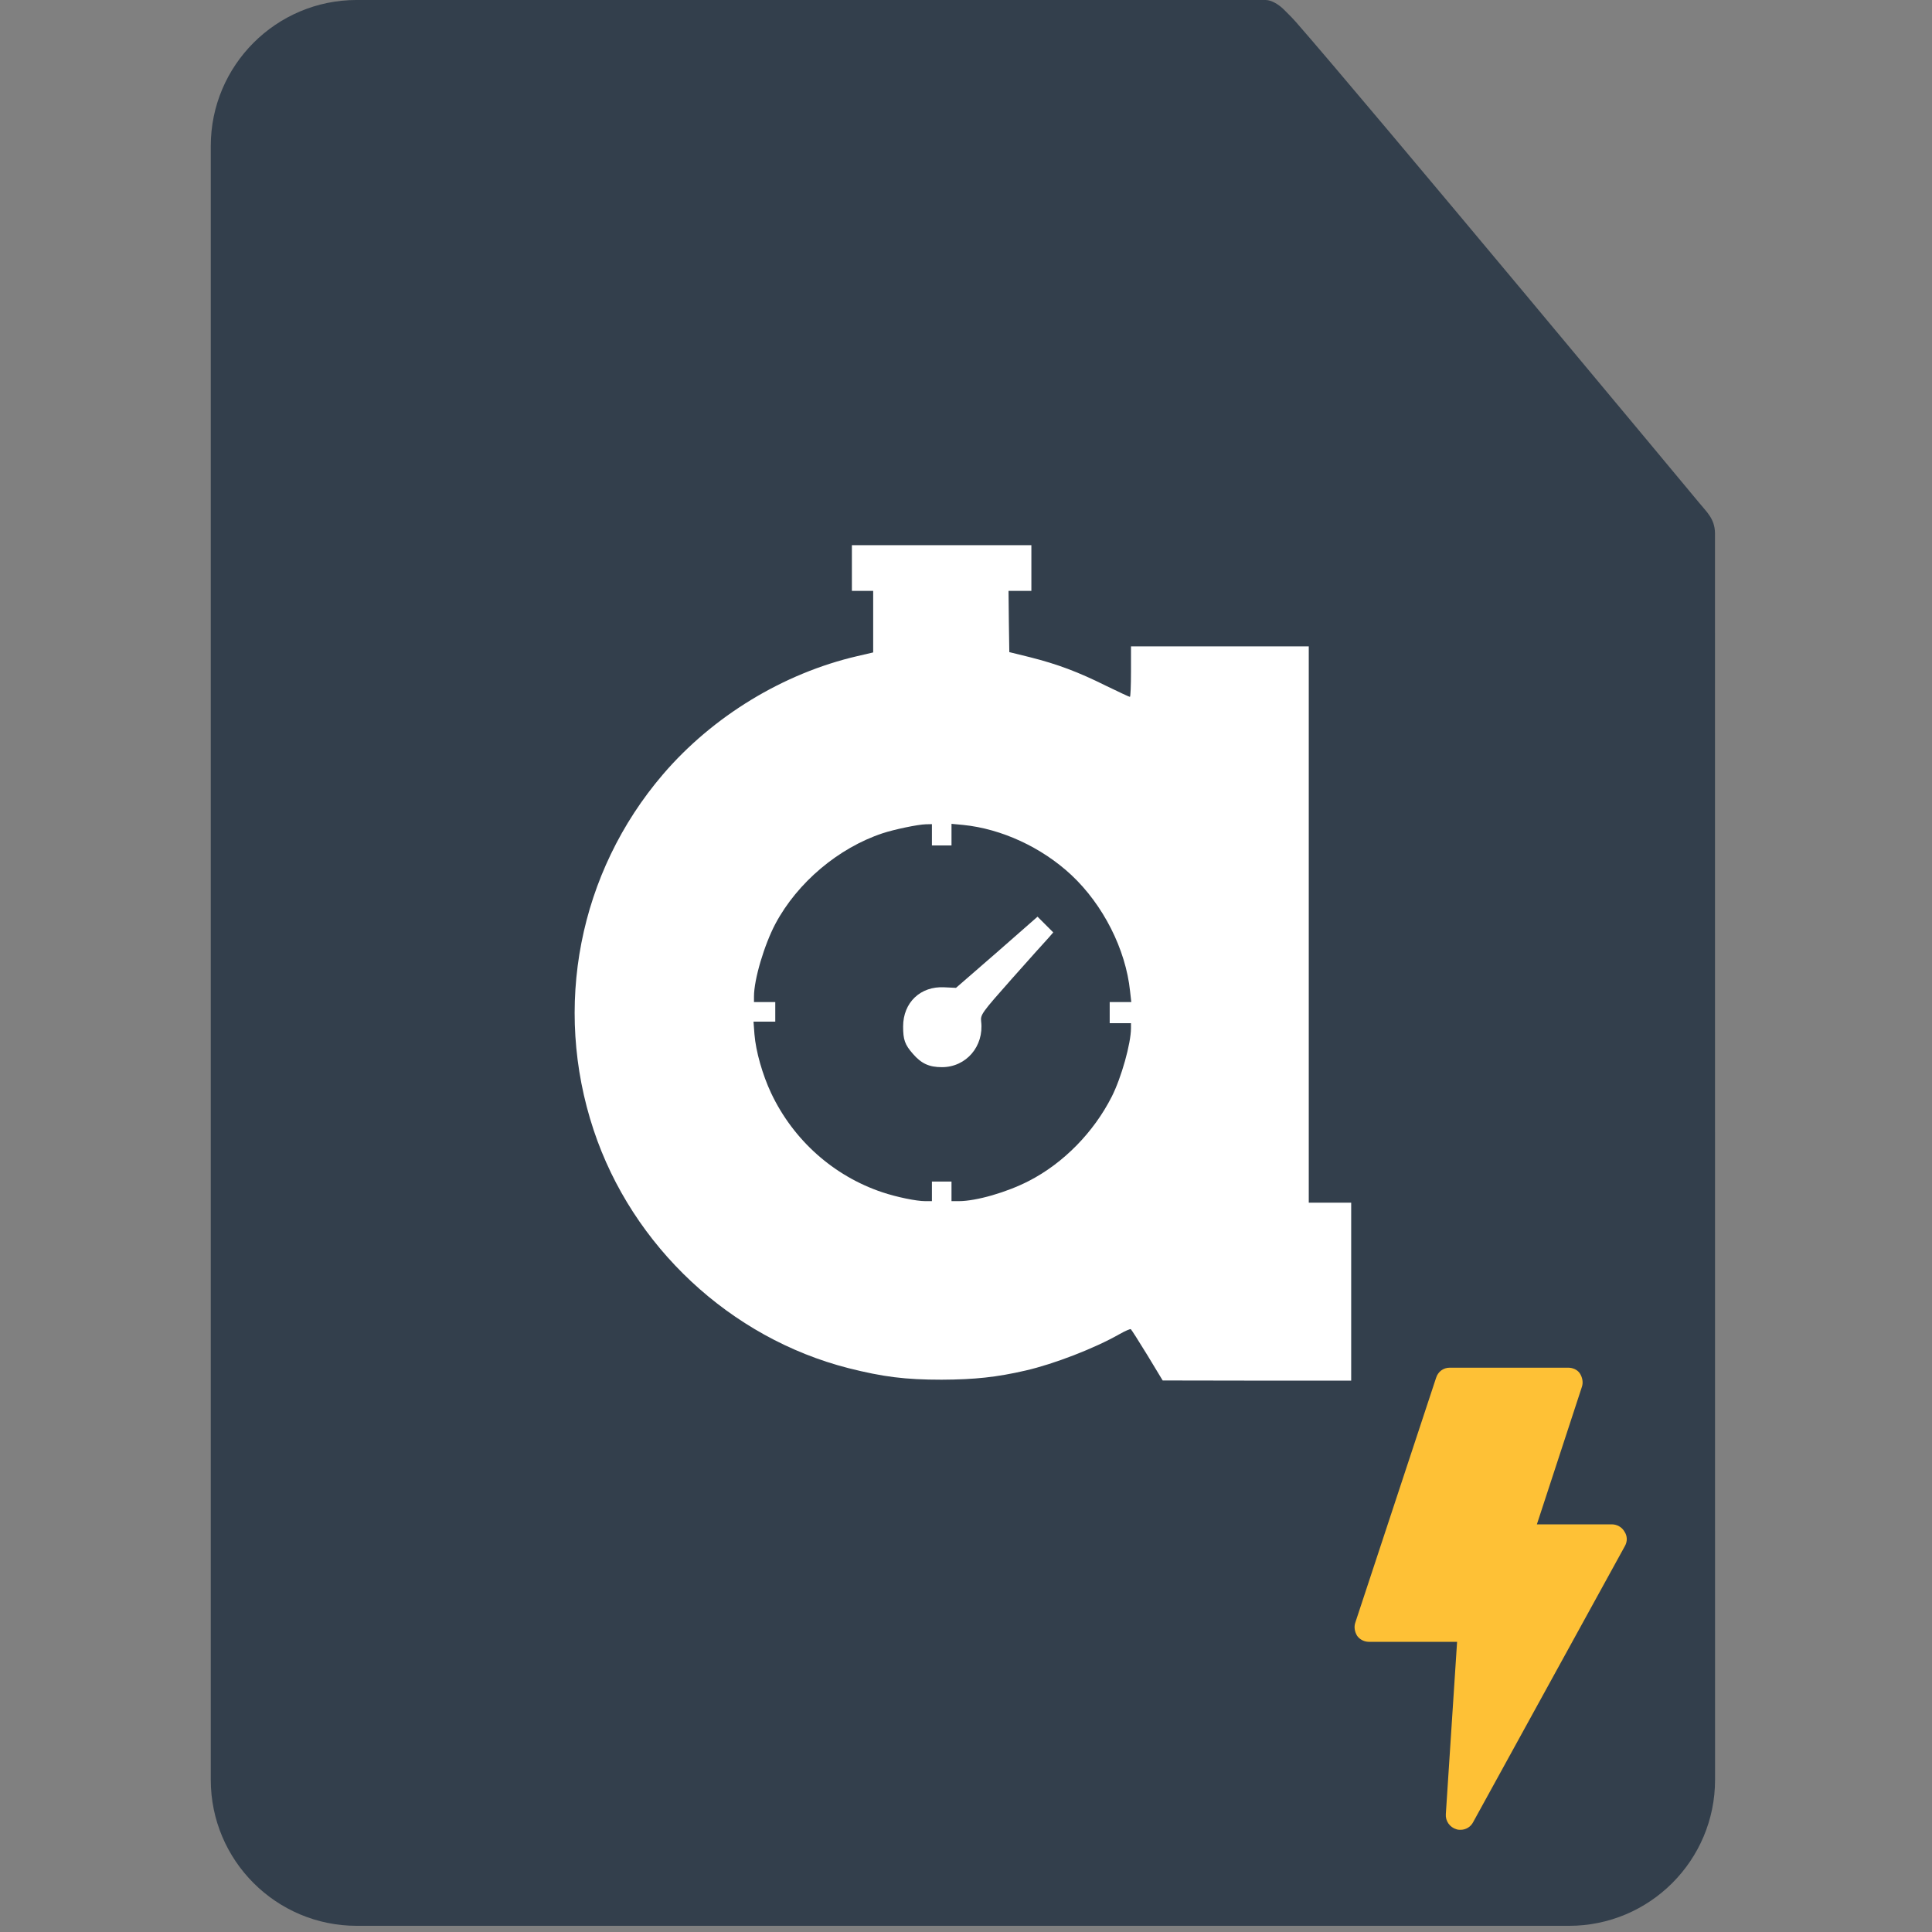<svg clip-rule="evenodd" fill-rule="evenodd" stroke-linejoin="round" stroke-miterlimit="2"
  viewBox="0 0 209 209" xmlns="http://www.w3.org/2000/svg">
  <rect x="0" y="0" width="209" height="209" fill="#808080" stroke="none"/>
  <path
    d="m185.523 57.672c-.014-1.574-.957-2.343-1.69-3.256 0 0-35.983-43.288-43.639-52.031-.393-.449-.416-.454-1.27-1.317-.568-.574-1.374-1.068-2.015-1.068-58.476 0-65.607-.001-98.316-.002-8.716 0-15.792 7.077-15.792 15.792v176.75c0 8.716 7.076 15.792 15.792 15.792h131.146c8.715 0 15.792-7.076 15.792-15.792z"
    fill="#333f4c" />
  <g fill-rule="nonzero">
    <path
      d="m92.156 58.979v4.943h2.303v6.657l-1.732.403c-7.968 1.849-15.617 6.489-21.013 12.793-9.095 10.625-11.919 25.149-7.498 38.463 4.186 12.608 14.794 22.51 27.587 25.771 3.749.942 6.119 1.244 10.07 1.244 3.58-.017 5.951-.269 9.077-.992 3.077-.706 7.464-2.404 10.12-3.917.622-.353 1.194-.605 1.261-.554.067.05.874 1.311 1.799 2.824l1.647 2.723 10.205.017h10.187v-19.248h-4.589v-60.183h-19.232v2.74c0 1.496-.05 2.724-.118 2.724-.067 0-1.227-.538-2.605-1.211-3.009-1.496-5.212-2.32-8.187-3.076l-2.253-.555-.05-3.312-.034-3.311h2.471v-4.943h-19.416zm8.657 30.176v2.303h2.119v-2.337l1.26.118c4.153.42 8.49 2.42 11.701 5.413 3.446 3.227 5.883 8.035 6.354 12.557l.135 1.194h-2.337v2.286h2.303v.521c0 1.665-1.042 5.38-2.084 7.431-1.951 3.849-5.229 7.195-8.961 9.111-2.37 1.227-5.698 2.186-7.581 2.186h-.79v-2.119h-2.119v2.119h-.706c-.991 0-3.093-.438-4.656-.959-5.279-1.765-9.633-5.648-12.037-10.742-.924-1.967-1.647-4.488-1.798-6.354l-.101-1.362h2.353v-2.118h-2.303v-.605c0-1.849 1.11-5.581 2.32-7.868 2.387-4.471 6.825-8.203 11.583-9.784 1.26-.42 3.849-.958 4.673-.975z"
      fill="#fff" />
    <path
      d="m107.838 103.025-4.42 3.839-1.26-.06c-2.58-.14-4.46 1.64-4.46 4.24 0 1.42.18 1.96 1.06 2.96.92 1.06 1.76 1.44 3.14 1.44 2.62 0 4.56-2.26 4.24-4.94-.08-.74.04-.92 3.32-4.62 1.88-2.119 3.66-4.099 3.96-4.419l.52-.6-1.7-1.7z"
      fill="#fff" />
    <path
      d="m175.736 165.695c-.265-.477-.794-.794-1.377-.794h-8.102l4.872-14.881c.159-.477.053-1.006-.212-1.43s-.794-.636-1.271-.636h-12.816c-.688 0-1.271.424-1.482 1.113l-8.738 26.478c-.159.477-.053 1.006.211 1.43.318.424.795.635 1.271.635h9.533l-1.218 18.641c-.053.742.423 1.43 1.165 1.642.159.053.318.053.423.053.583 0 1.113-.318 1.377-.847l16.417-29.868c.265-.477.265-1.059-.053-1.536z"
      fill="#fec136" />
  </g>
</svg>
